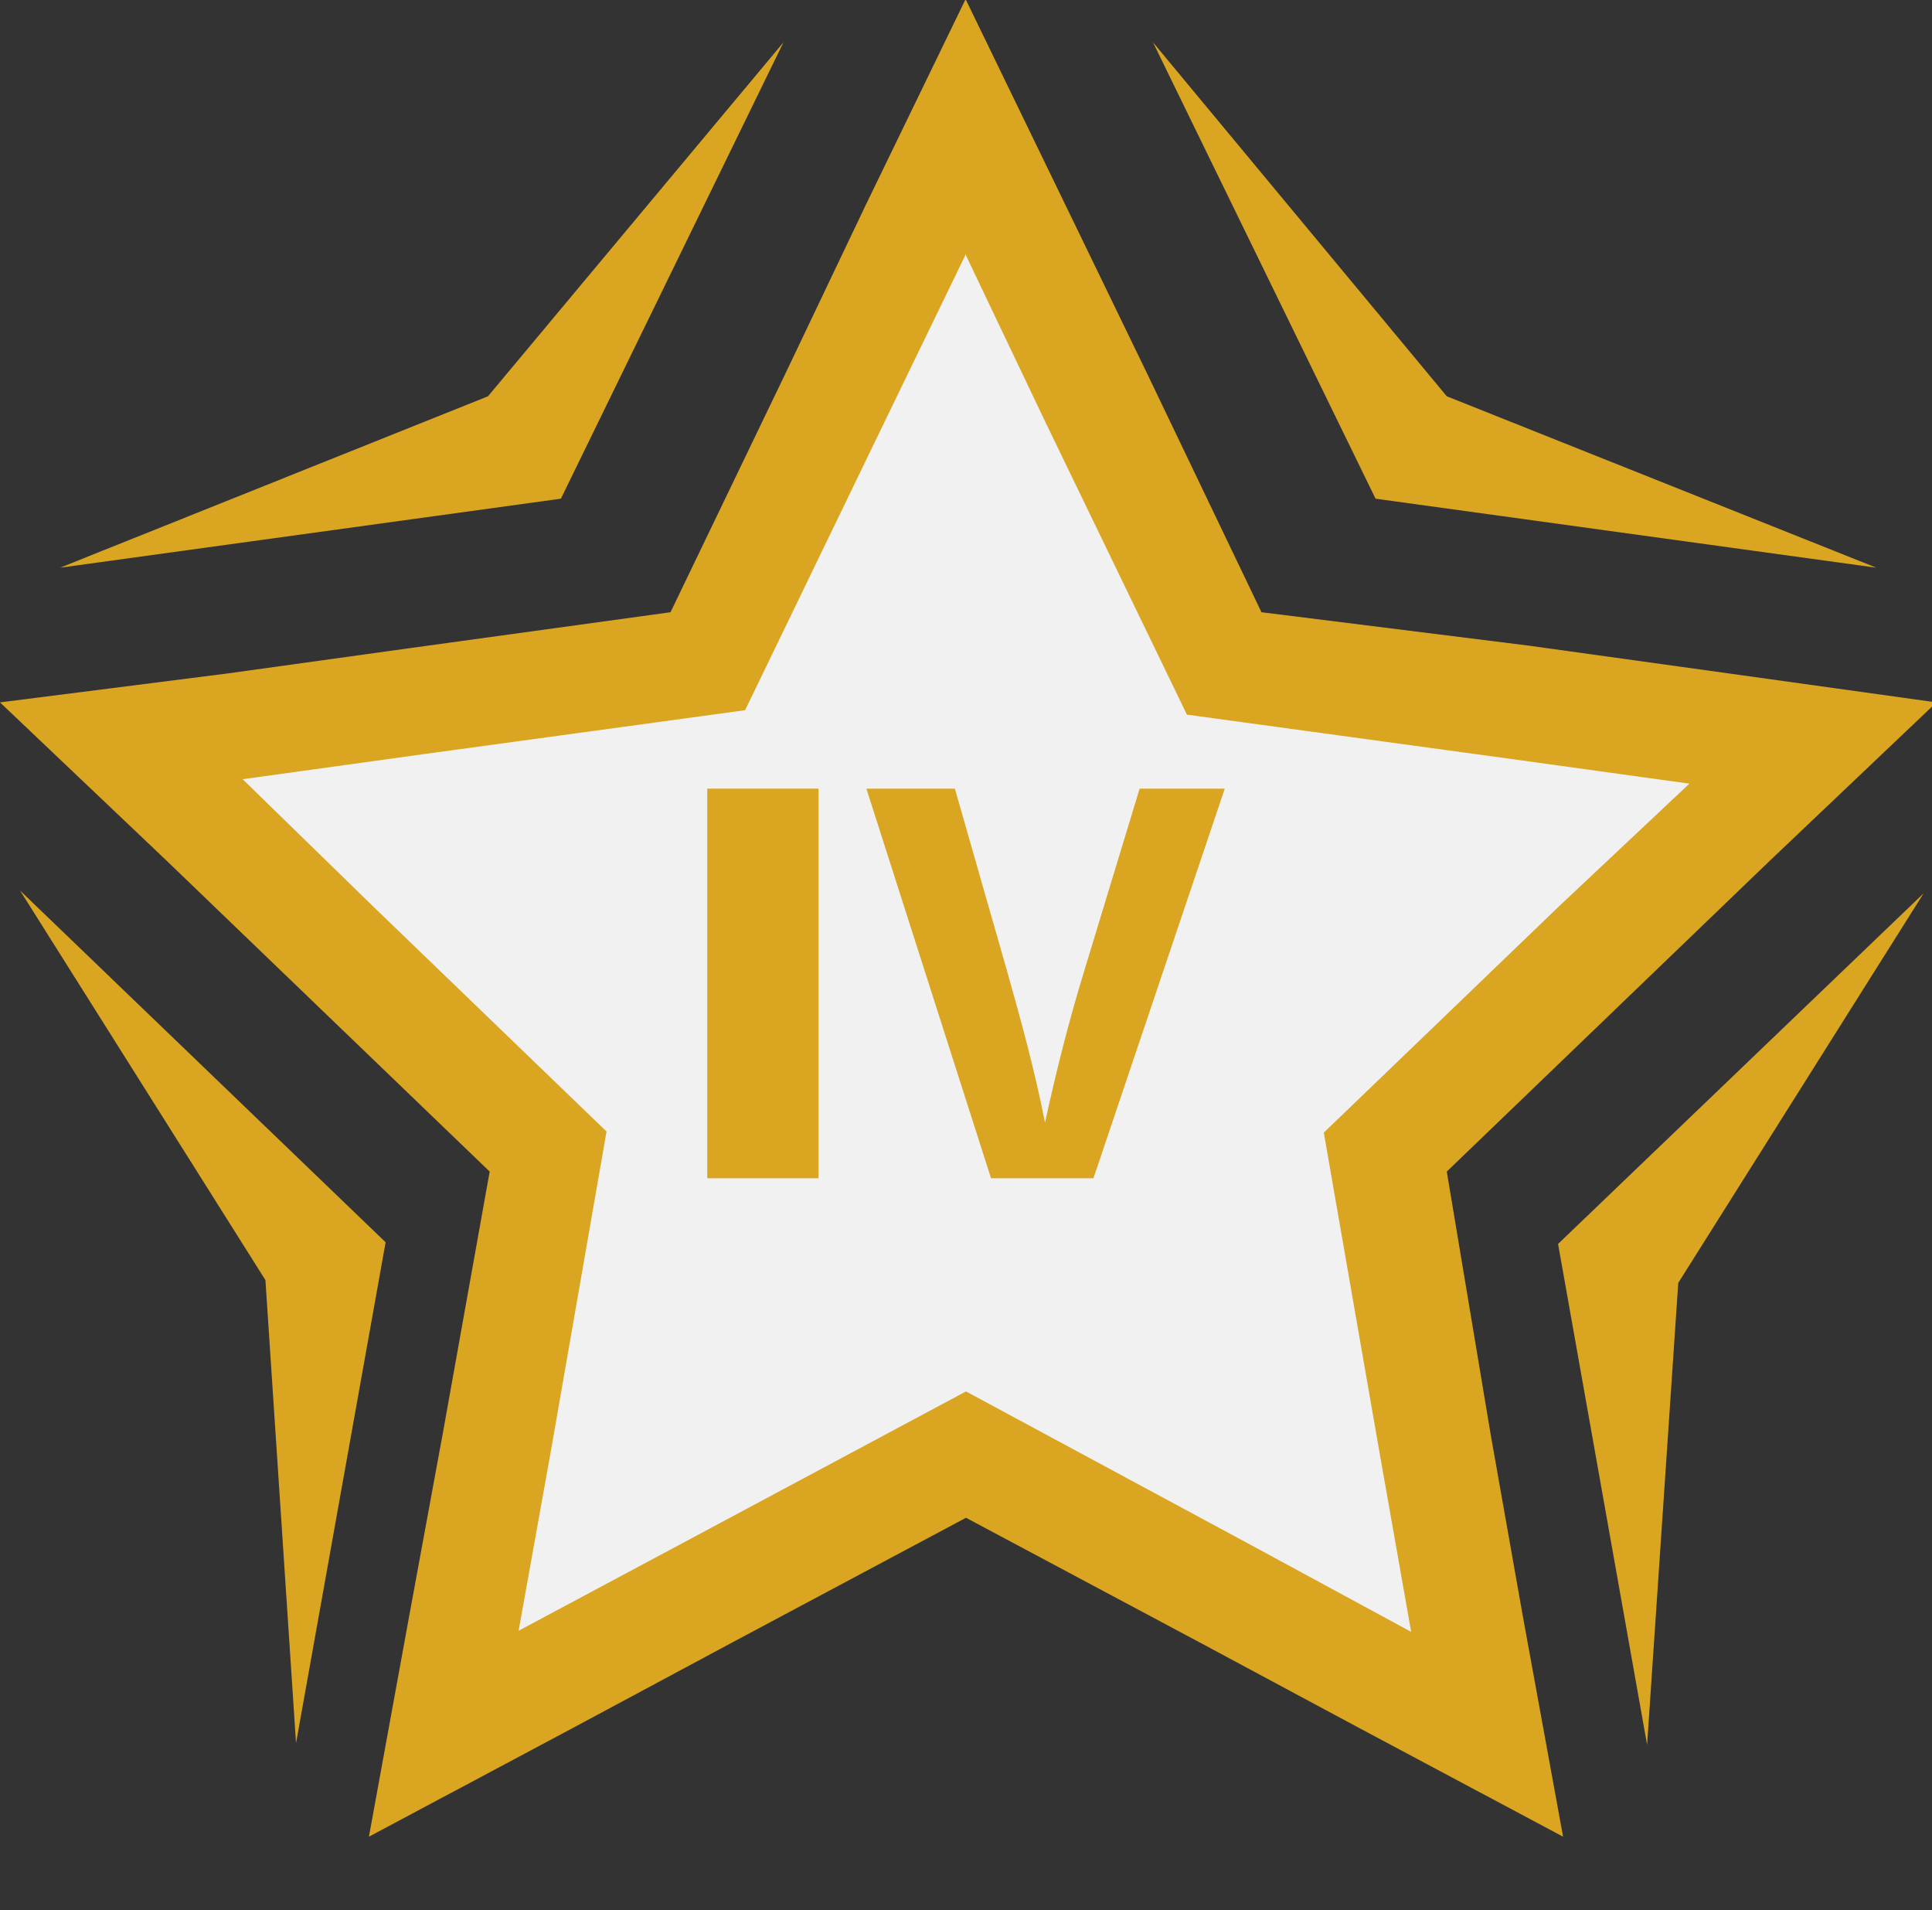 <?xml version="1.0" encoding="UTF-8" standalone="no"?>
<svg
   xmlns:dc="http://purl.org/dc/elements/1.1/"
   xmlns:cc="http://creativecommons.org/ns#"
   xmlns:rdf="http://www.w3.org/1999/02/22-rdf-syntax-ns#"
   xmlns:svg="http://www.w3.org/2000/svg"
   xmlns="http://www.w3.org/2000/svg"
   xmlns:sodipodi="http://sodipodi.sourceforge.net/DTD/sodipodi-0.dtd"
   xmlns:inkscape="http://www.inkscape.org/namespaces/inkscape"
   class="default___3oPC0 "
   filter=""
   fill="#fff"
   stroke="#fff"
   stroke-width="0"
   width="34.72"
   height="34.32"
   viewBox="0 0 34.72 34.32"
   version="1.1"
   id="svg18"
   sodipodi:docname="loot-IV.svg"
   inkscape:version="0.92.3 (2405546, 2018-03-11)">
  <rect x="0" y="0" width="34.72" height="34.32" fill="#333333" stroke="none"/>
  <defs
     id="defs22" />
  <sodipodi:namedview
     pagecolor="#ffffff"
     bordercolor="#666666"
     borderopacity="1"
     objecttolerance="10"
     gridtolerance="10"
     guidetolerance="10"
     inkscape:pageopacity="0"
     inkscape:pageshadow="2"
     inkscape:window-width="1193"
     inkscape:window-height="774"
     id="namedview20"
     showgrid="false"
     inkscape:zoom="9.7247787"
     inkscape:cx="-1.6485567"
     inkscape:cy="18.732911"
     inkscape:window-x="333"
     inkscape:window-y="137"
     inkscape:window-maximized="0"
     inkscape:current-layer="svg18" />
  <polygon
     class="cls-1"
     points="9.85 20.7 2.18 13.32 12.72 11.87 17.36 2.29 22 11.87 32.54 13.32 24.87 20.7 26.74 31.17 17.36 26.15 7.98 31.17 9.85 20.7"
     style="fill: rgb(241, 241, 241);"
     id="polygon2" />
  <path
     class="cls-2"
     d="M17.36,4.59l1.43,3,2.54,5.25,5.78.79,3.25.45L28,16.3l-4.21,4.05,1,5.74.57,3.23L22.5,27.77,17.36,25l-5.14,2.75-2.9,1.55.58-3.23,1-5.74L6.72,16.3,4.36,14l3.25-.45,5.78-.79,2.54-5.25,1.43-2.95m0-4.59-1.8,3.71-1.43,3L12.05,11l-4.72.65-3.24.45L0,12.62l3,2.85,2.37,2.28,3.43,3.3-.84,4.69L7.36,29,6.63,33l3.64-1.94,2.89-1.55,4.2-2.24,4.2,2.24,2.89,1.55L28.09,33,27.36,29l-.57-3.22L26,21.05l3.43-3.3,2.37-2.28,3-2.85-4.09-.57-3.24-.45L22.67,11,20.59,6.66,19.16,3.71,17.36,0Z"
     style="fill: rgb(218, 165, 32);"
     id="path4" />
  <path
     class="cls-2"
     d="M5.32,31.32l1.61-9L.36,16l4.41,7Z"
     style="fill: rgb(218, 165, 32);"
     id="path6" />
  <path
     class="cls-2"
     d="M30.16,23.05l4.41-7L28,22.35l1.6,9Z"
     style="fill: rgb(218, 165, 32);"
     id="path8" />
  <path
     class="cls-2"
     d="M1.08,10.2l9-1.24,4-8.2L8.77,7.12Z"
     style="fill: rgb(218, 165, 32);"
     id="path10" />
  <path
     class="cls-2"
     d="M26,7.12,20.72.76l4,8.2,9,1.24Z"
     style="fill: rgb(218, 165, 32);"
     id="path12" />
  <path
     class="cls-2"
     d="m 14.71,14.17 v 7 h -2 v -7 z"
     style="fill:#daa520"
     id="path14"
     inkscape:connector-curvature="0" />
  <path
     class="cls-2"
     d="m 17.81,21.17 -2.24,-7 h 1.59 l 0.93,3.25 c 0.26,0.92 0.5,1.79 0.69,2.75 v 0 c 0.2,-0.92 0.43,-1.83 0.7,-2.71 l 1,-3.29 h 1.53 l -2.36,7 z"
     style="fill:#daa520"
     id="path16"
     inkscape:connector-curvature="0" />
</svg>
